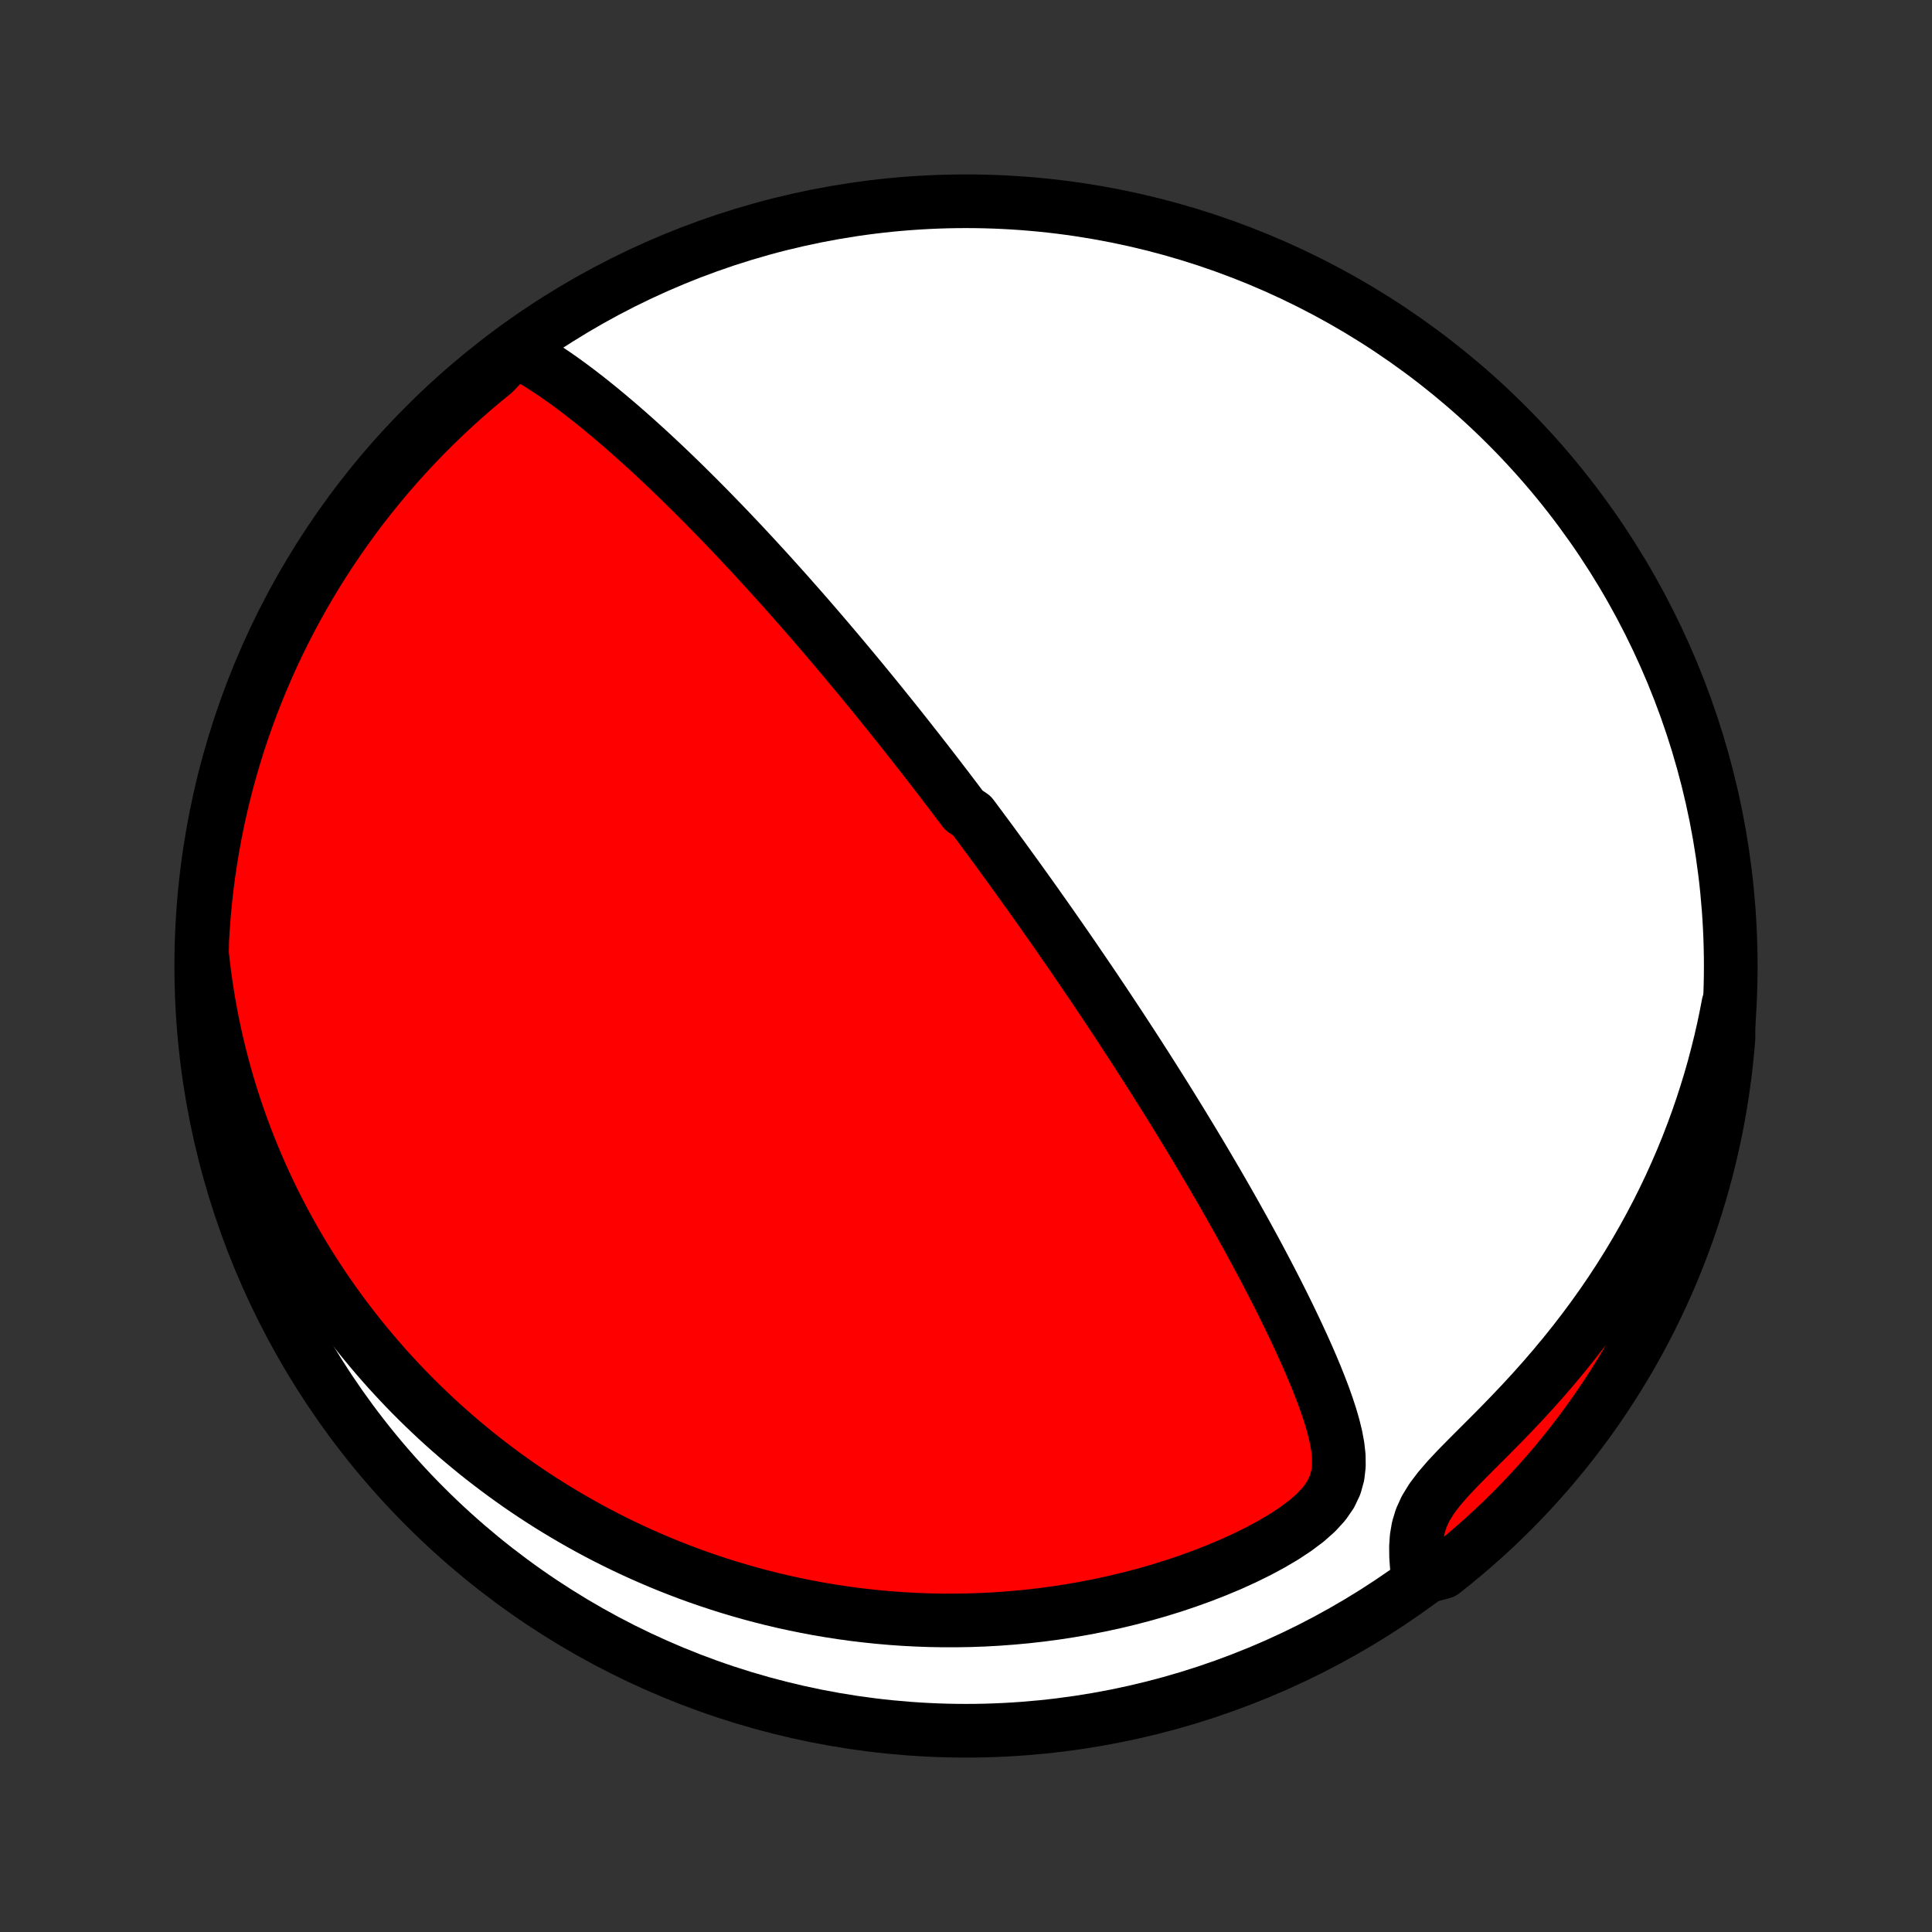 <?xml version="1.0" encoding="utf-8" standalone="no"?>
<!DOCTYPE svg PUBLIC "-//W3C//DTD SVG 1.1//EN"
  "http://www.w3.org/Graphics/SVG/1.1/DTD/svg11.dtd">
<!-- Created with matplotlib (http://matplotlib.org/) -->
<svg height="72pt" version="1.1" viewBox="0 0 72 72" width="72pt" xmlns="http://www.w3.org/2000/svg" xmlns:xlink="http://www.w3.org/1999/xlink">
 <rect x="0" y="0" width="72" height="72" fill="#333333" stroke="none"/>
 <defs>
  <style type="text/css">
*{stroke-linecap:butt;stroke-linejoin:round;}
  </style>
 </defs>
 <g id="figure_1">
  <g id="patch_1">
   <path d="
M0 72
L72 72
L72 0
L0 0
z
" style="fill:none;"/>
  </g>
  <g id="axes_1">
   <g id="PatchCollection_1">
    <defs>
     <path d="
M36 -7.5
C43.558 -7.5 50.808 -10.503 56.153 -15.848
C61.497 -21.192 64.5 -28.442 64.5 -36
C64.5 -43.558 61.497 -50.808 56.153 -56.153
C50.808 -61.497 43.558 -64.5 36 -64.5
C28.442 -64.5 21.192 -61.497 15.848 -56.153
C10.503 -50.808 7.5 -43.558 7.5 -36
C7.5 -28.442 10.503 -21.192 15.848 -15.848
C21.192 -10.503 28.442 -7.5 36 -7.5
z
" id="C0_0_a811fe30f3"/>
     <path d="
M19.192 -58.938
L19.5 -58.78
L19.804 -58.609
L20.104 -58.428
L20.401 -58.238
L20.694 -58.041
L20.985 -57.837
L21.272 -57.628
L21.557 -57.414
L21.839 -57.197
L22.118 -56.975
L22.395 -56.751
L22.668 -56.524
L22.939 -56.295
L23.208 -56.064
L23.473 -55.831
L23.736 -55.597
L23.996 -55.362
L24.254 -55.126
L24.508 -54.889
L24.76 -54.652
L25.009 -54.415
L25.255 -54.178
L25.498 -53.94
L25.738 -53.703
L25.976 -53.467
L26.211 -53.23
L26.443 -52.995
L26.672 -52.76
L26.899 -52.526
L27.123 -52.293
L27.345 -52.06
L27.564 -51.829
L27.78 -51.598
L27.994 -51.369
L28.205 -51.14
L28.413 -50.913
L28.62 -50.687
L28.824 -50.462
L29.025 -50.238
L29.225 -50.015
L29.422 -49.794
L29.617 -49.573
L29.81 -49.354
L30.001 -49.136
L30.19 -48.919
L30.377 -48.703
L30.561 -48.488
L30.745 -48.274
L30.926 -48.062
L31.105 -47.85
L31.283 -47.639
L31.459 -47.43
L31.634 -47.221
L31.807 -47.013
L31.979 -46.806
L32.149 -46.6
L32.317 -46.395
L32.485 -46.19
L32.651 -45.987
L32.816 -45.783
L32.979 -45.581
L33.142 -45.379
L33.303 -45.178
L33.464 -44.977
L33.623 -44.777
L33.781 -44.577
L33.939 -44.377
L34.095 -44.178
L34.251 -43.98
L34.406 -43.781
L34.56 -43.583
L34.714 -43.385
L34.866 -43.187
L35.019 -42.989
L35.17 -42.791
L35.322 -42.593
L35.472 -42.395
L35.623 -42.196
L35.772 -41.998
L35.922 -41.8
L36.22 -41.601
L36.369 -41.402
L36.517 -41.202
L36.665 -41.002
L36.814 -40.802
L36.962 -40.601
L37.11 -40.399
L37.258 -40.197
L37.406 -39.994
L37.554 -39.79
L37.702 -39.586
L37.85 -39.381
L37.999 -39.175
L38.148 -38.967
L38.297 -38.759
L38.446 -38.55
L38.596 -38.339
L38.745 -38.128
L38.896 -37.915
L39.047 -37.7
L39.198 -37.485
L39.349 -37.268
L39.502 -37.049
L39.654 -36.829
L39.808 -36.607
L39.962 -36.384
L40.116 -36.158
L40.271 -35.931
L40.427 -35.702
L40.584 -35.471
L40.742 -35.238
L40.9 -35.003
L41.059 -34.766
L41.219 -34.526
L41.379 -34.285
L41.541 -34.04
L41.704 -33.794
L41.867 -33.545
L42.031 -33.293
L42.197 -33.039
L42.363 -32.782
L42.53 -32.522
L42.699 -32.26
L42.868 -31.994
L43.038 -31.726
L43.209 -31.454
L43.382 -31.18
L43.555 -30.902
L43.729 -30.622
L43.904 -30.338
L44.08 -30.051
L44.257 -29.76
L44.435 -29.466
L44.614 -29.169
L44.793 -28.869
L44.973 -28.565
L45.154 -28.257
L45.336 -27.947
L45.518 -27.632
L45.7 -27.315
L45.883 -26.994
L46.066 -26.669
L46.249 -26.341
L46.433 -26.01
L46.616 -25.675
L46.799 -25.338
L46.981 -24.997
L47.163 -24.653
L47.344 -24.306
L47.524 -23.956
L47.703 -23.603
L47.88 -23.248
L48.055 -22.89
L48.228 -22.53
L48.398 -22.168
L48.565 -21.804
L48.729 -21.438
L48.888 -21.07
L49.042 -20.701
L49.19 -20.331
L49.331 -19.961
L49.462 -19.59
L49.584 -19.218
L49.691 -18.847
L49.782 -18.477
L49.851 -18.107
L49.892 -17.74
L49.896 -17.375
L49.854 -17.014
L49.755 -16.658
L49.59 -16.309
L49.355 -15.969
L49.053 -15.639
L48.694 -15.321
L48.288 -15.017
L47.846 -14.725
L47.375 -14.448
L46.883 -14.184
L46.374 -13.934
L45.853 -13.697
L45.323 -13.475
L44.786 -13.266
L44.243 -13.07
L43.697 -12.887
L43.149 -12.718
L42.599 -12.562
L42.05 -12.419
L41.5 -12.288
L40.952 -12.17
L40.407 -12.064
L39.863 -11.97
L39.323 -11.887
L38.786 -11.816
L38.253 -11.756
L37.725 -11.707
L37.201 -11.668
L36.682 -11.639
L36.168 -11.62
L35.66 -11.611
L35.157 -11.611
L34.66 -11.619
L34.17 -11.637
L33.685 -11.662
L33.206 -11.696
L32.734 -11.737
L32.268 -11.786
L31.808 -11.841
L31.355 -11.904
L30.908 -11.973
L30.467 -12.048
L30.033 -12.13
L29.605 -12.217
L29.183 -12.309
L28.768 -12.407
L28.359 -12.51
L27.956 -12.618
L27.558 -12.731
L27.167 -12.848
L26.782 -12.969
L26.403 -13.095
L26.029 -13.224
L25.661 -13.357
L25.298 -13.495
L24.941 -13.635
L24.59 -13.779
L24.243 -13.927
L23.902 -14.077
L23.565 -14.231
L23.234 -14.387
L22.907 -14.547
L22.585 -14.709
L22.268 -14.874
L21.955 -15.042
L21.647 -15.213
L21.343 -15.386
L21.044 -15.561
L20.748 -15.739
L20.456 -15.919
L20.169 -16.102
L19.885 -16.287
L19.606 -16.474
L19.329 -16.664
L19.057 -16.856
L18.788 -17.05
L18.523 -17.247
L18.261 -17.445
L18.002 -17.646
L17.746 -17.849
L17.494 -18.055
L17.245 -18.262
L16.999 -18.472
L16.756 -18.684
L16.515 -18.899
L16.278 -19.115
L16.044 -19.335
L15.812 -19.556
L15.583 -19.78
L15.357 -20.006
L15.133 -20.235
L14.912 -20.467
L14.694 -20.701
L14.477 -20.937
L14.264 -21.177
L14.053 -21.419
L13.845 -21.663
L13.639 -21.911
L13.435 -22.161
L13.234 -22.415
L13.035 -22.671
L12.838 -22.931
L12.644 -23.194
L12.453 -23.459
L12.263 -23.729
L12.076 -24.002
L11.892 -24.278
L11.71 -24.558
L11.53 -24.841
L11.353 -25.128
L11.178 -25.419
L11.006 -25.714
L10.837 -26.013
L10.67 -26.316
L10.506 -26.623
L10.344 -26.935
L10.186 -27.251
L10.03 -27.572
L9.877 -27.897
L9.727 -28.227
L9.581 -28.563
L9.437 -28.903
L9.297 -29.248
L9.161 -29.599
L9.028 -29.954
L8.898 -30.316
L8.773 -30.683
L8.651 -31.056
L8.534 -31.434
L8.421 -31.819
L8.313 -32.21
L8.209 -32.607
L8.11 -33.01
L8.017 -33.42
L7.929 -33.837
L7.846 -34.26
L7.769 -34.69
L7.699 -35.126
L7.635 -35.57
L7.577 -36.021
L7.527 -36.479
L7.536 -36.944
L7.566 -37.441
L7.604 -37.938
L7.651 -38.434
L7.706 -38.929
L7.77 -39.423
L7.843 -39.917
L7.924 -40.409
L8.014 -40.9
L8.112 -41.389
L8.219 -41.877
L8.334 -42.362
L8.458 -42.846
L8.59 -43.328
L8.731 -43.807
L8.879 -44.285
L9.036 -44.759
L9.202 -45.231
L9.375 -45.7
L9.557 -46.167
L9.746 -46.63
L9.944 -47.09
L10.149 -47.546
L10.362 -47.999
L10.584 -48.449
L10.812 -48.894
L11.049 -49.336
L11.293 -49.773
L11.545 -50.207
L11.804 -50.636
L12.071 -51.06
L12.344 -51.48
L12.626 -51.895
L12.914 -52.306
L13.209 -52.711
L13.511 -53.112
L13.82 -53.507
L14.136 -53.897
L14.458 -54.281
L14.787 -54.66
L15.122 -55.033
L15.464 -55.4
L15.812 -55.762
L16.166 -56.117
L16.526 -56.466
L16.893 -56.809
L17.265 -57.146
L17.642 -57.476
L18.026 -57.8
L18.414 -58.117
z
" id="C0_1_e8a4fb1b6f"/>
     <path d="
M64.414 -34.588
L64.323 -34.119
L64.224 -33.646
L64.115 -33.171
L63.996 -32.693
L63.869 -32.212
L63.731 -31.729
L63.583 -31.244
L63.425 -30.756
L63.256 -30.267
L63.077 -29.777
L62.887 -29.285
L62.686 -28.792
L62.473 -28.298
L62.25 -27.804
L62.014 -27.31
L61.768 -26.816
L61.509 -26.323
L61.239 -25.831
L60.957 -25.34
L60.664 -24.851
L60.359 -24.364
L60.042 -23.88
L59.714 -23.399
L59.374 -22.922
L59.024 -22.449
L58.663 -21.981
L58.292 -21.518
L57.912 -21.061
L57.523 -20.609
L57.126 -20.164
L56.723 -19.726
L56.315 -19.296
L55.905 -18.873
L55.495 -18.459
L55.088 -18.053
L54.691 -17.655
L54.308 -17.266
L53.95 -16.884
L53.627 -16.509
L53.349 -16.141
L53.126 -15.777
L52.962 -15.417
L52.854 -15.06
L52.793 -14.704
L52.77 -14.351
L52.774 -13.999
L52.798 -13.65
L53.377 -13.304
L53.768 -13.41
L54.154 -13.717
L54.535 -14.03
L54.91 -14.351
L55.279 -14.677
L55.643 -15.011
L56 -15.35
L56.352 -15.696
L56.697 -16.048
L57.035 -16.407
L57.368 -16.771
L57.694 -17.141
L58.013 -17.517
L58.325 -17.898
L58.631 -18.285
L58.93 -18.677
L59.222 -19.075
L59.507 -19.478
L59.785 -19.886
L60.055 -20.298
L60.318 -20.716
L60.574 -21.138
L60.822 -21.564
L61.062 -21.995
L61.295 -22.431
L61.521 -22.87
L61.738 -23.314
L61.948 -23.761
L62.15 -24.212
L62.344 -24.667
L62.529 -25.125
L62.707 -25.586
L62.877 -26.051
L63.038 -26.519
L63.191 -26.989
L63.336 -27.462
L63.472 -27.938
L63.601 -28.416
L63.721 -28.897
L63.832 -29.38
L63.935 -29.865
L64.029 -30.351
L64.115 -30.84
L64.192 -31.33
L64.261 -31.821
L64.321 -32.314
L64.372 -32.807
L64.415 -33.302
z
" id="C0_2_89ef828a7c"/>
    </defs>
    <g clip-path="url(#p1bffca34e9)">
     <use style="fill:#ffffff;stroke:#000000;stroke-width:2.0;" x="0.0" xlink:href="#C0_0_a811fe30f3" y="72.0"/>
    </g>
    <g clip-path="url(#p1bffca34e9)">
     <use style="fill:#ff0000;stroke:#000000;stroke-width:2.0;" x="0.0" xlink:href="#C0_1_e8a4fb1b6f" y="72.0"/>
    </g>
    <g clip-path="url(#p1bffca34e9)">
     <use style="fill:#ff0000;stroke:#000000;stroke-width:2.0;" x="0.0" xlink:href="#C0_2_89ef828a7c" y="72.0"/>
    </g>
   </g>
  </g>
 </g>
 <defs>
  <clipPath id="p1bffca34e9">
   <rect height="72.0" width="72.0" x="0.0" y="0.0"/>
  </clipPath>
 </defs>
</svg>
